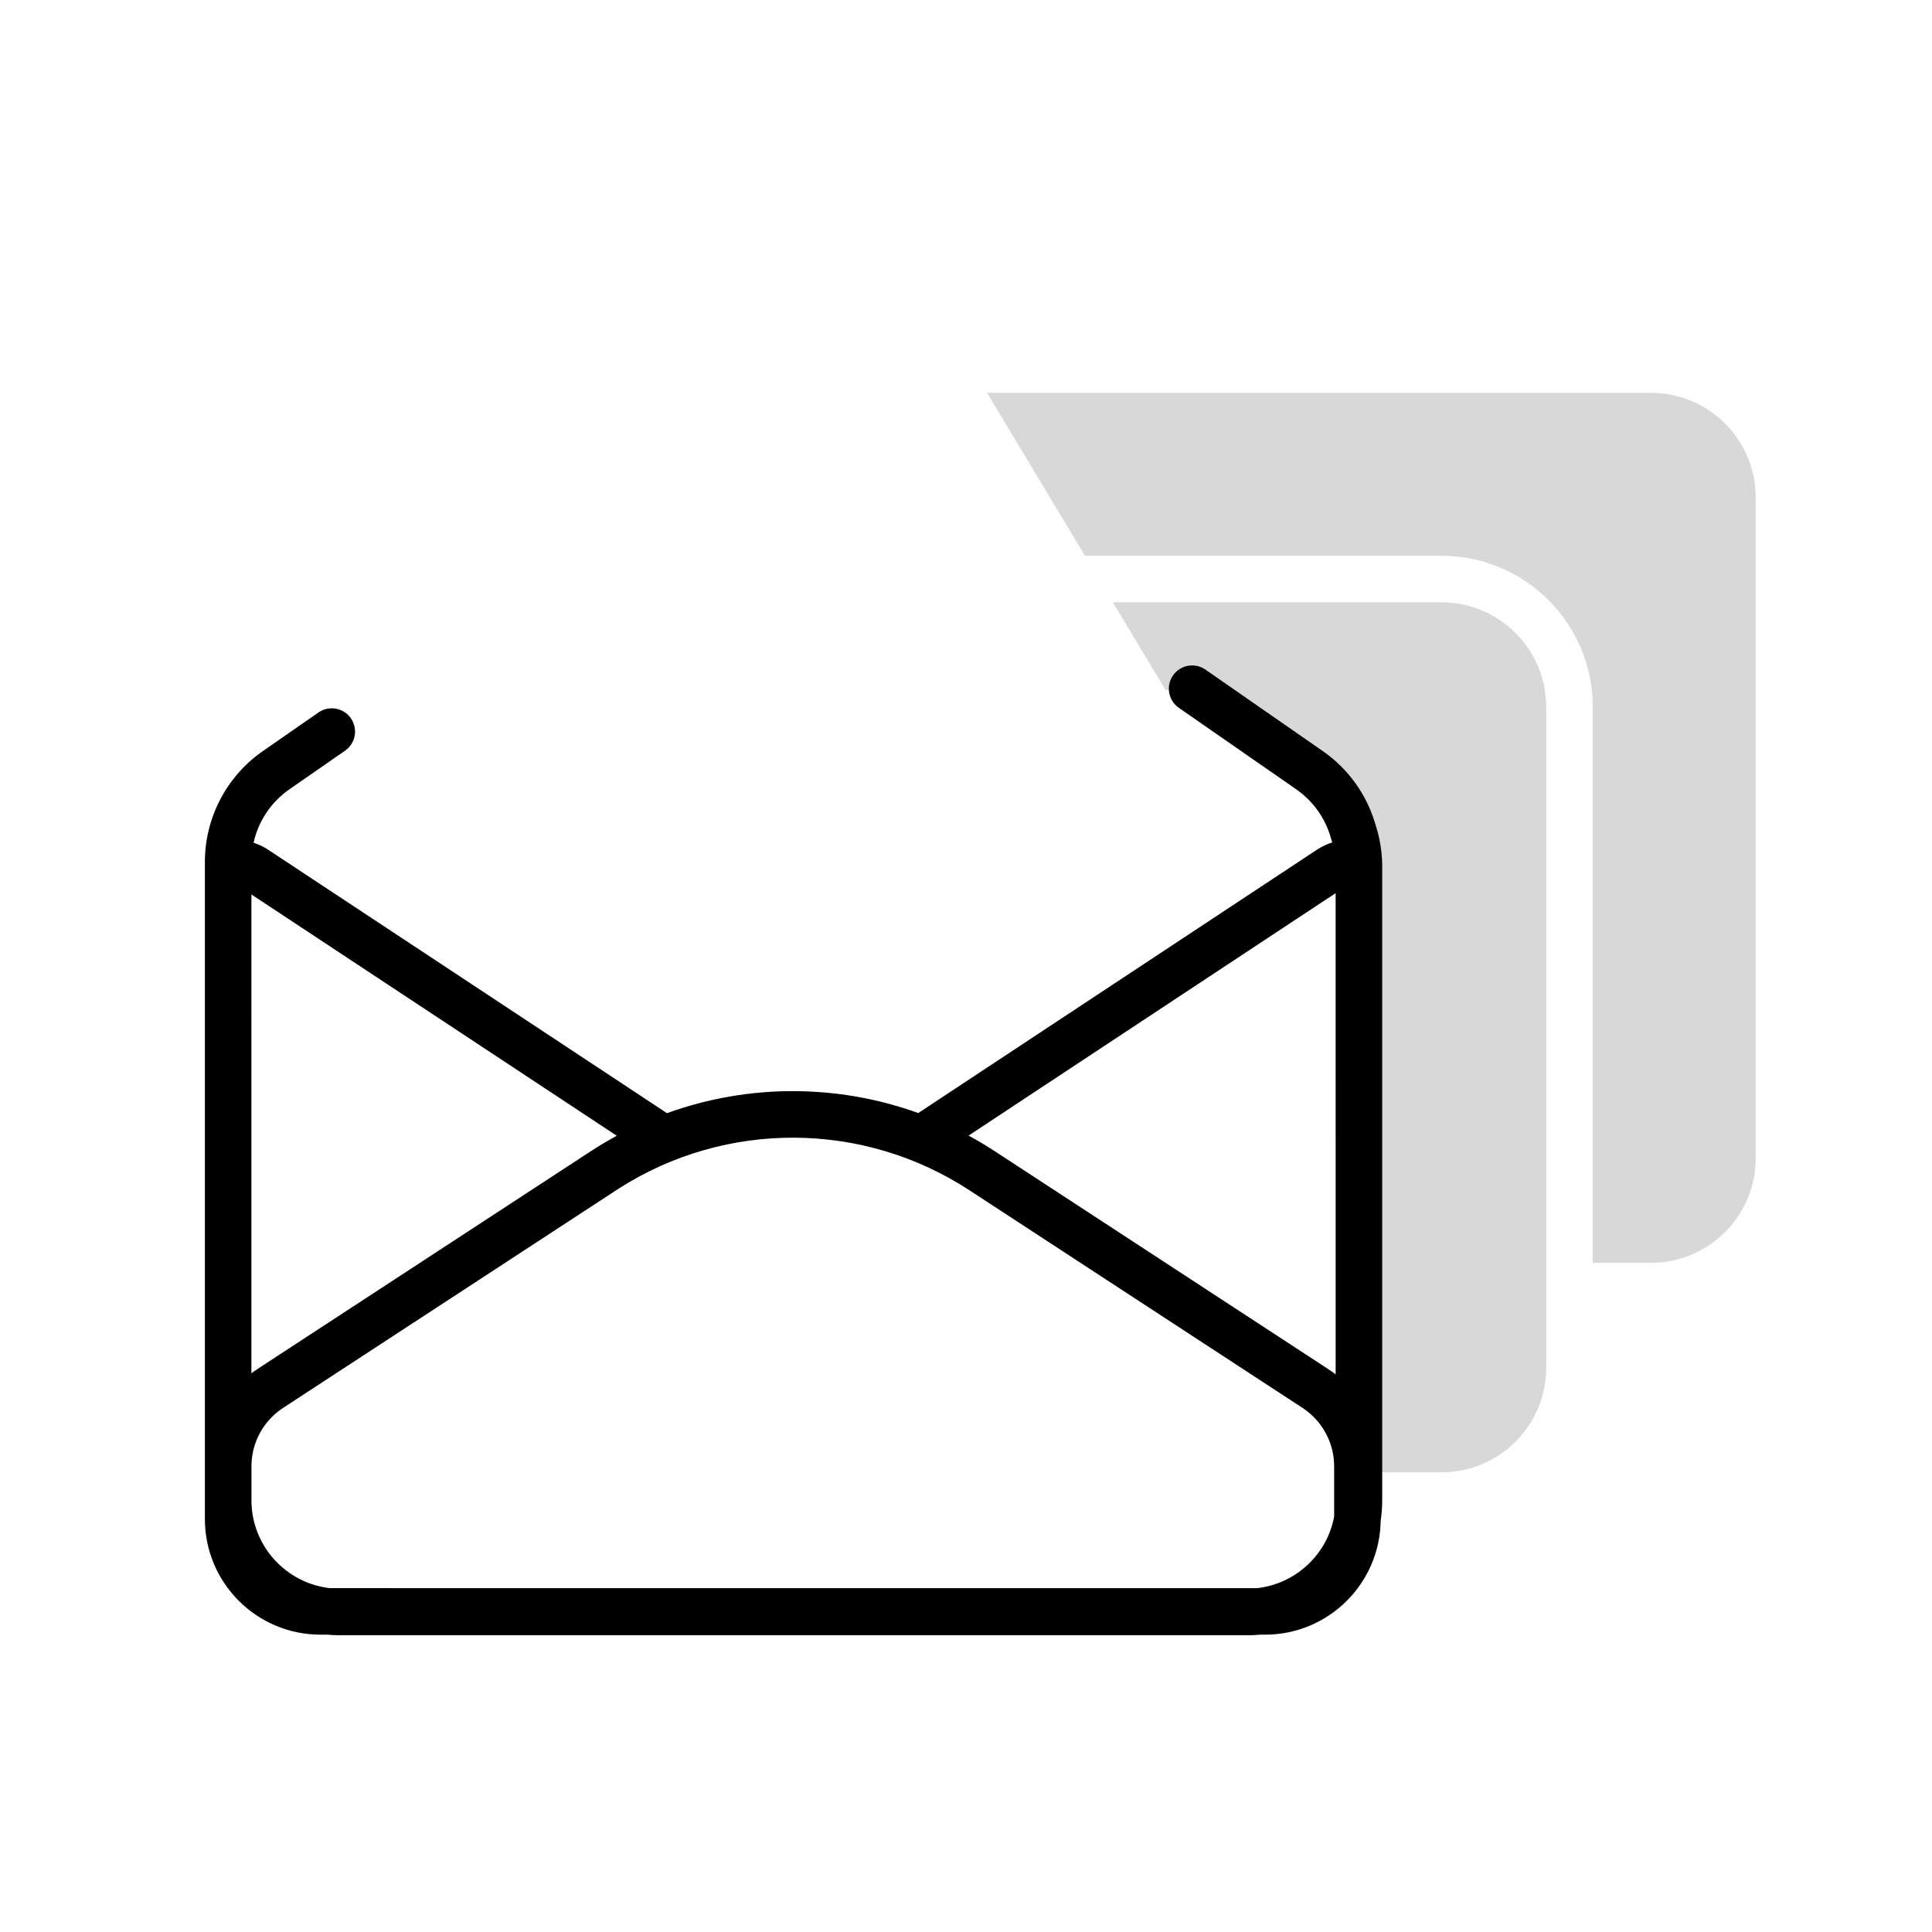 <?xml version="1.0" encoding="UTF-8"?>
<svg width="80px" height="80px" viewBox="0 0 80 80" version="1.1" xmlns="http://www.w3.org/2000/svg" xmlns:xlink="http://www.w3.org/1999/xlink">
    <title>C840ADC2-AD69-401D-BE11-7746211C6CF3</title>
    <defs>
        <filter color-interpolation-filters="auto" id="filter-1">
            <feColorMatrix in="SourceGraphic" type="matrix" values="0 0 0 0 0.767 0 0 0 0 0.916 0 0 0 0 0.932 0 0 0 1 0"></feColorMatrix>
        </filter>
        <filter color-interpolation-filters="auto" id="filter-2">
            <feColorMatrix in="SourceGraphic" type="matrix" values="0 0 0 0 0.954 0 0 0 0 0.687 0 0 0 0 0.601 0 0 0 1 0"></feColorMatrix>
        </filter>
        <filter color-interpolation-filters="auto" id="filter-3">
            <feColorMatrix in="SourceGraphic" type="matrix" values="0 0 0 0 0.376 0 0 0 0 0.388 0 0 0 0 0.561 0 0 0 1 0"></feColorMatrix>
        </filter>
    </defs>
    <g id="擴充功能" stroke="none" stroke-width="1" fill="none" fill-rule="evenodd">
        <g id="切圖" transform="translate(-327, -45)">
            <g id="ext/會員電子報_fin" transform="translate(327, 45)">
                <rect id="Rectangle" stroke="#979797" stroke-width="0.5" fill="#D8D8D8" opacity="0" x="0.25" y="0.25" width="79.5" height="79.5"></rect>
                <g id="Group" transform="translate(8.313, 7.47)">
                    <g filter="url(#filter-1)" id="B">
                        <g transform="translate(11.737, 8.796)">
                            <path d="M39.639,8.675 C42.034,8.675 43.976,10.617 43.976,13.012 L43.976,40.361 C43.976,42.757 42.034,44.699 39.639,44.699 L36.22,44.699 L36.22,19.626 C36.22,19.219 36.168,18.825 36.069,18.449 L35.987,18.17 C35.699,17.149 35.064,16.244 34.171,15.624 C32.139,14.213 30.585,13.134 29.509,12.387 L29.313,12.251 L0,13.712 L0,13.012 C0,10.617 1.942,8.675 4.337,8.675 L39.639,8.675 Z M48.313,0 C50.709,0 52.651,1.942 52.651,4.337 L52.651,31.687 C52.651,34.082 50.709,36.024 48.313,36.024 L45.903,36.024 L45.904,13.012 C45.904,9.552 43.099,6.747 39.639,6.747 L8.675,6.746 L8.675,4.337 C8.675,1.942 10.617,0 13.012,0 L48.313,0 Z" id="Combined-Shape" fill="#D8D8D8"></path>
                        </g>
                    </g>
                    <path d="M39.502,7.262 C39.54,7.423 39.562,7.588 39.567,7.753 L39.568,7.824 L39.568,33.256 C39.568,34.587 38.489,35.666 37.158,35.666 C36.993,35.666 36.828,35.649 36.666,35.615 L36.597,35.599 L35.381,35.308 C34.672,35.138 34.1,34.665 33.789,34.046 C33.556,34.11 33.302,34.115 33.047,34.048 L32.999,34.034 L22.001,30.74 L22.002,40.482 C22.002,42.544 20.382,44.229 18.345,44.332 L18.146,44.337 L15.539,44.337 C13.409,44.337 11.683,42.611 11.683,40.482 L11.683,40.482 L11.683,28.124 L11.615,28.091 C9.306,26.969 7.786,24.627 7.752,22.005 L7.752,22.005 L7.751,19.323 C7.751,16.302 9.725,13.637 12.614,12.755 L12.614,12.755 L20.134,10.459 C20.558,10.329 20.985,10.404 21.323,10.616 C21.434,10.54 21.557,10.478 21.691,10.434 L21.726,10.423 L32.999,7.046 C33.27,6.965 33.541,6.966 33.789,7.034 C34.093,6.429 34.647,5.963 35.333,5.784 L35.381,5.772 L36.597,5.481 C37.891,5.17 39.192,5.968 39.502,7.262 Z" id="Combined-Shape" fill="#FFFFFF" transform="translate(23.66, 24.875) rotate(-31) translate(-23.66, -24.875) "></path>
                    <g filter="url(#filter-2)" id="A">
                        <g transform="translate(7.629, 2.343)">
                            <path d="M6.658,12.959 L20.364,35.767 C17.586,35.12 14.667,35.259 11.95,36.185 L8.165,29.888 L8.071,29.911 C5.757,30.489 3.338,29.487 2.109,27.443 L0.774,25.222 C-0.454,23.178 -0.202,20.571 1.394,18.8 L6.658,12.959 Z M21.378,30.021 C22.228,31.436 22.108,32.657 21.018,33.684 L20.981,33.719 L17.926,28.635 C19.367,28.128 20.518,28.589 21.378,30.021 Z M15.922,3.413 L28.396,24.172 L16.993,27.083 L7.999,12.114 L15.922,3.413 Z M19.507,0.289 L19.582,0.374 L19.582,0.374 L19.646,0.467 L32.744,22.267 L32.759,22.293 C32.989,22.703 32.887,23.213 32.534,23.505 L32.44,23.574 L32.415,23.59 L32.375,23.612 L32.293,23.651 L32.293,23.651 L32.208,23.683 L31.016,24.059 L30.986,24.068 C30.608,24.174 30.205,24.039 29.966,23.733 L29.9,23.636 L17.101,2.336 L17.086,2.309 C16.896,1.969 16.931,1.551 17.166,1.248 L17.252,1.152 L18.144,0.276 L18.179,0.243 L18.253,0.184 L18.253,0.184 L18.33,0.133 L18.355,0.119 C18.725,-0.084 19.198,-0.027 19.507,0.289 Z" id="Combined-Shape" fill="#FFFFFF" fill-rule="nonzero"></path>
                        </g>
                    </g>
                    <g filter="url(#filter-3)" id="line">
                        <g transform="translate(0.171, 20.084)">
                            <path d="M0,8.137 C0,6.327 0.877,4.63 2.35,3.582 L4.704,1.947 C5.141,1.644 5.742,1.752 6.045,2.189 C6.349,2.627 6.241,3.227 5.803,3.531 L3.502,5.128 C2.738,5.658 2.213,6.452 2.015,7.341 C2.231,7.411 2.436,7.51 2.626,7.636 L19.134,18.54 C22.493,17.324 26.179,17.323 29.539,18.535 L46.04,7.636 C46.239,7.504 46.455,7.401 46.681,7.329 C46.676,7.307 46.669,7.283 46.661,7.26 L46.631,7.165 L46.625,7.144 C46.395,6.328 45.889,5.615 45.188,5.128 L40.33,1.756 C39.892,1.452 39.784,0.852 40.088,0.414 C40.391,-0.023 40.992,-0.131 41.429,0.172 L46.287,3.545 C47.337,4.273 48.101,5.336 48.461,6.552 L48.475,6.602 L48.496,6.669 C48.655,7.175 48.741,7.704 48.75,8.243 L48.75,8.339 L48.75,34.567 C48.75,34.857 48.728,35.142 48.686,35.42 L48.687,35.345 C48.687,37.99 46.543,40.134 43.898,40.134 L43.678,40.135 C43.537,40.148 43.394,40.155 43.25,40.158 L43.158,40.158 L5.593,40.158 C5.42,40.158 5.249,40.151 5.08,40.135 L4.789,40.134 C2.144,40.134 0,37.99 0,35.345 L0,8.137 Z M17.162,21.646 L17.029,21.733 L3.238,30.744 C2.435,31.268 1.945,32.156 1.928,33.112 L1.928,33.164 L1.928,34.567 C1.928,36.448 3.346,37.998 5.172,38.207 L43.572,38.208 C45.176,38.027 46.467,36.812 46.76,35.245 L46.76,33.164 C46.76,32.205 46.285,31.31 45.493,30.772 L45.45,30.744 L31.659,21.733 C27.259,18.858 21.588,18.829 17.162,21.646 Z M46.822,9.429 L31.622,19.469 C31.992,19.669 32.356,19.886 32.713,20.119 L46.504,29.13 C46.614,29.202 46.721,29.278 46.823,29.357 L46.822,9.429 Z M1.927,9.484 L1.926,29.31 C2.01,29.247 2.095,29.187 2.183,29.13 L15.974,20.119 C16.327,19.888 16.688,19.674 17.054,19.475 L1.927,9.484 Z" id="Combined-Shape" fill="#000000" fill-rule="nonzero"></path>
                        </g>
                    </g>
                </g>
            </g>
        </g>
    </g>
</svg>
